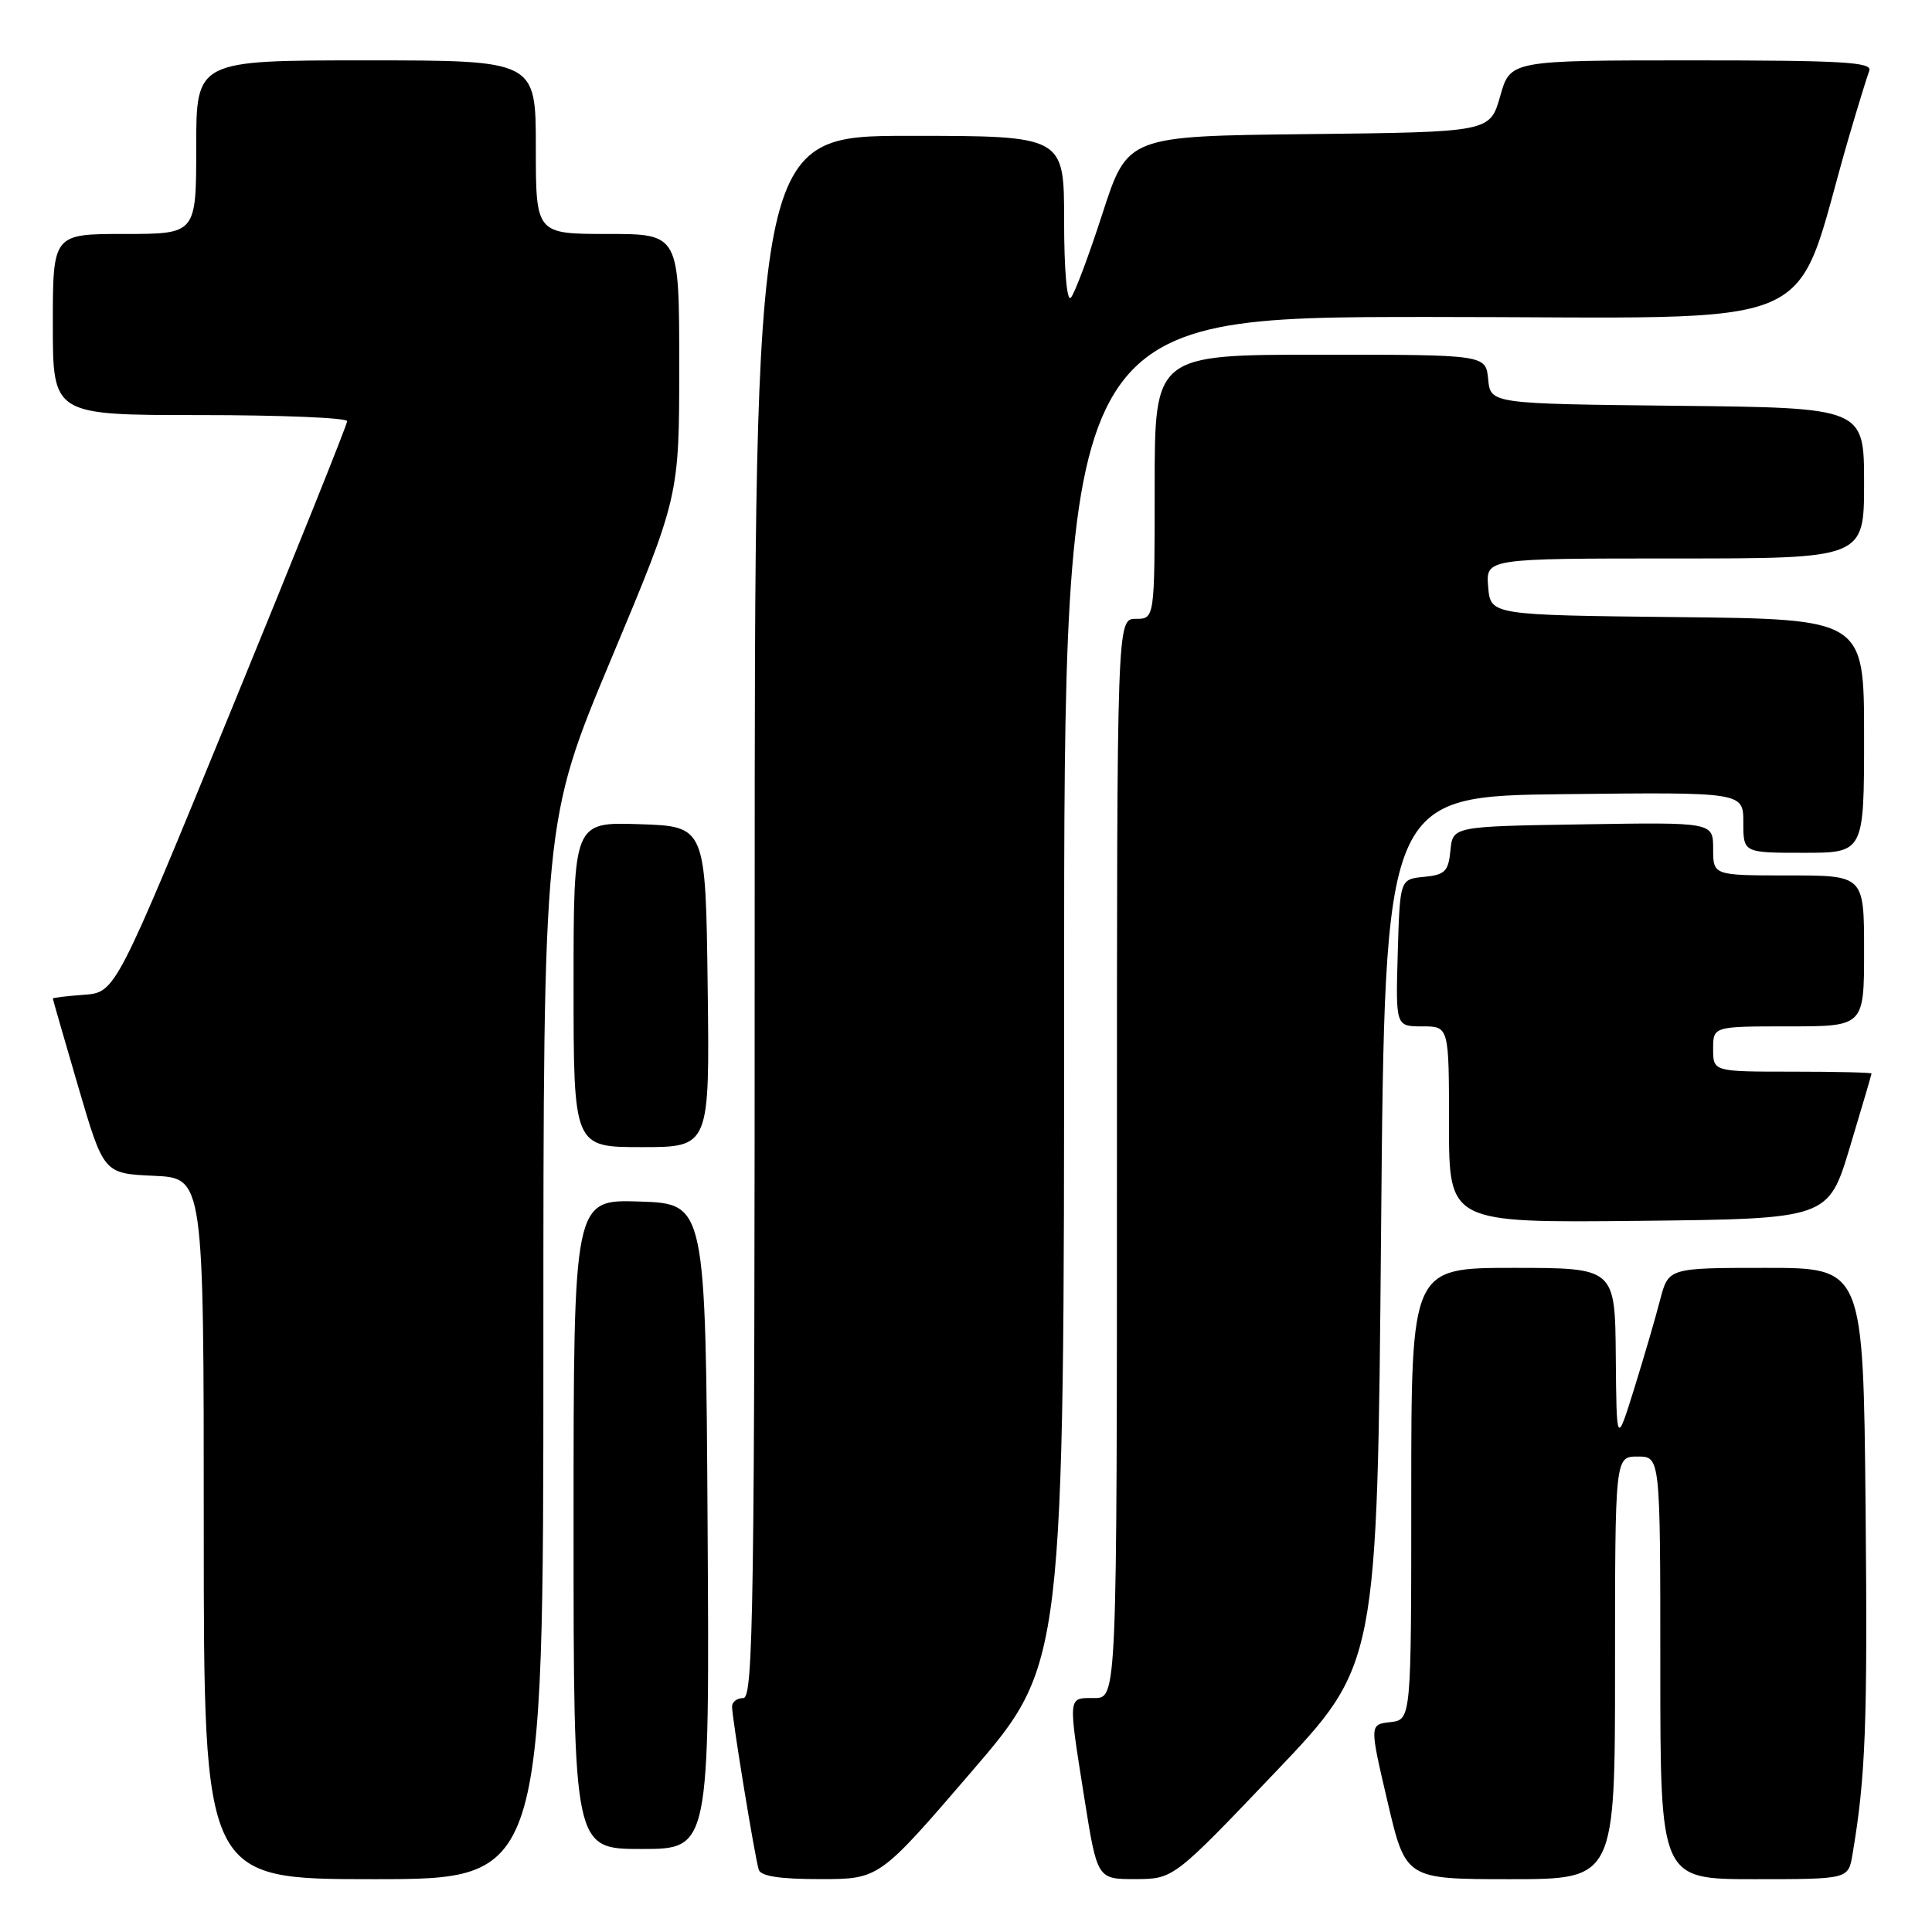 <?xml version="1.0" encoding="UTF-8" standalone="no"?>
<!DOCTYPE svg PUBLIC "-//W3C//DTD SVG 1.1//EN" "http://www.w3.org/Graphics/SVG/1.1/DTD/svg11.dtd" >
<svg xmlns="http://www.w3.org/2000/svg" xmlns:xlink="http://www.w3.org/1999/xlink" version="1.1" viewBox="0 0 256 256">
 <g >
 <path fill="currentColor"
d=" M 72.00 178.89 C 72.00 108.78 72.00 108.78 81.00 87.28 C 90.00 65.78 90.00 65.78 90.00 48.39 C 90.00 31.00 90.00 31.00 80.50 31.00 C 71.00 31.00 71.00 31.00 71.00 19.50 C 71.00 8.00 71.00 8.00 48.50 8.00 C 26.00 8.00 26.00 8.00 26.00 19.50 C 26.00 31.00 26.00 31.00 16.50 31.00 C 7.00 31.00 7.00 31.00 7.00 43.00 C 7.00 55.00 7.00 55.00 26.50 55.00 C 37.23 55.00 46.00 55.36 46.00 55.81 C 46.00 56.26 39.09 73.47 30.65 94.06 C 15.31 131.50 15.31 131.50 11.15 131.81 C 8.87 131.98 7.00 132.20 7.00 132.31 C 7.00 132.42 8.52 137.68 10.37 144.01 C 13.74 155.50 13.74 155.50 20.37 155.80 C 27.00 156.09 27.00 156.09 27.00 202.55 C 27.00 249.00 27.00 249.00 49.50 249.00 C 72.00 249.00 72.00 249.00 72.00 178.89 Z  M 128.75 234.74 C 141.00 220.50 141.00 220.50 141.00 131.25 C 141.00 42.00 141.00 42.00 189.44 42.00 C 243.46 42.00 237.22 44.68 245.00 18.12 C 246.19 14.06 247.40 10.13 247.69 9.37 C 248.12 8.23 244.14 8.00 224.17 8.00 C 200.12 8.00 200.12 8.00 198.78 12.75 C 197.43 17.50 197.43 17.50 173.42 17.77 C 149.41 18.03 149.41 18.03 146.09 28.27 C 144.27 33.90 142.38 38.93 141.89 39.45 C 141.37 40.01 141.00 35.77 141.00 29.20 C 141.00 18.00 141.00 18.00 120.50 18.00 C 100.00 18.00 100.00 18.00 100.00 121.50 C 100.00 212.83 99.82 225.00 98.50 225.00 C 97.67 225.00 97.00 225.51 97.00 226.13 C 97.00 227.64 100.03 246.17 100.54 247.75 C 100.81 248.61 103.37 249.00 108.72 248.99 C 116.50 248.99 116.50 248.99 128.75 234.74 Z  M 169.00 234.81 C 182.50 220.64 182.50 220.64 183.00 163.07 C 183.50 105.50 183.50 105.50 207.25 105.23 C 231.00 104.96 231.00 104.96 231.00 108.98 C 231.00 113.00 231.00 113.00 239.00 113.00 C 247.00 113.00 247.00 113.00 247.00 97.52 C 247.00 82.03 247.00 82.03 222.25 81.77 C 197.50 81.50 197.50 81.50 197.19 77.75 C 196.88 74.00 196.88 74.00 221.94 74.00 C 247.00 74.00 247.00 74.00 247.00 64.02 C 247.00 54.03 247.00 54.03 222.25 53.77 C 197.50 53.50 197.50 53.50 197.19 50.25 C 196.87 47.00 196.87 47.00 174.94 47.00 C 153.00 47.00 153.00 47.00 153.00 64.50 C 153.00 82.00 153.00 82.00 150.50 82.00 C 148.00 82.00 148.00 82.00 148.00 153.50 C 148.00 225.00 148.00 225.00 145.00 225.00 C 141.46 225.00 141.51 224.51 143.68 238.25 C 145.39 249.00 145.39 249.00 150.44 248.99 C 155.50 248.97 155.50 248.97 169.00 234.81 Z  M 214.00 221.00 C 214.00 193.00 214.00 193.00 217.00 193.00 C 220.00 193.00 220.00 193.00 220.00 221.00 C 220.00 249.00 220.00 249.00 232.45 249.00 C 244.91 249.00 244.91 249.00 245.46 245.75 C 247.21 235.42 247.47 228.51 247.20 199.75 C 246.89 168.00 246.89 168.00 233.99 168.00 C 221.08 168.00 221.08 168.00 219.97 172.25 C 219.37 174.59 217.82 179.88 216.54 184.00 C 214.20 191.50 214.20 191.50 214.10 179.75 C 214.00 168.00 214.00 168.00 200.50 168.00 C 187.00 168.00 187.00 168.00 187.00 197.94 C 187.00 227.87 187.00 227.87 184.23 228.19 C 181.46 228.50 181.46 228.50 183.86 238.75 C 186.26 249.00 186.26 249.00 200.13 249.00 C 214.00 249.00 214.00 249.00 214.00 221.00 Z  M 93.76 202.25 C 93.50 159.50 93.50 159.50 84.75 159.21 C 76.00 158.92 76.00 158.92 76.00 201.96 C 76.00 245.00 76.00 245.00 85.01 245.00 C 94.02 245.00 94.02 245.00 93.76 202.25 Z  M 245.12 152.00 C 246.69 146.78 247.98 142.39 247.99 142.25 C 247.99 142.11 243.28 142.00 237.50 142.00 C 227.00 142.00 227.00 142.00 227.00 139.00 C 227.00 136.00 227.00 136.00 237.00 136.00 C 247.00 136.00 247.00 136.00 247.00 126.00 C 247.00 116.00 247.00 116.00 237.00 116.00 C 227.00 116.00 227.00 116.00 227.00 112.48 C 227.00 108.95 227.00 108.95 209.75 109.23 C 192.50 109.50 192.50 109.50 192.19 112.69 C 191.92 115.47 191.47 115.92 188.69 116.19 C 185.50 116.50 185.50 116.50 185.21 126.25 C 184.93 136.00 184.93 136.00 188.46 136.00 C 192.00 136.00 192.00 136.00 192.00 149.02 C 192.00 162.03 192.00 162.03 217.13 161.77 C 242.26 161.50 242.26 161.50 245.12 152.00 Z  M 93.77 130.75 C 93.50 109.50 93.50 109.50 84.75 109.21 C 76.00 108.92 76.00 108.92 76.00 130.46 C 76.00 152.00 76.00 152.00 85.02 152.00 C 94.04 152.00 94.04 152.00 93.77 130.75 Z "/>
</g>
</svg>